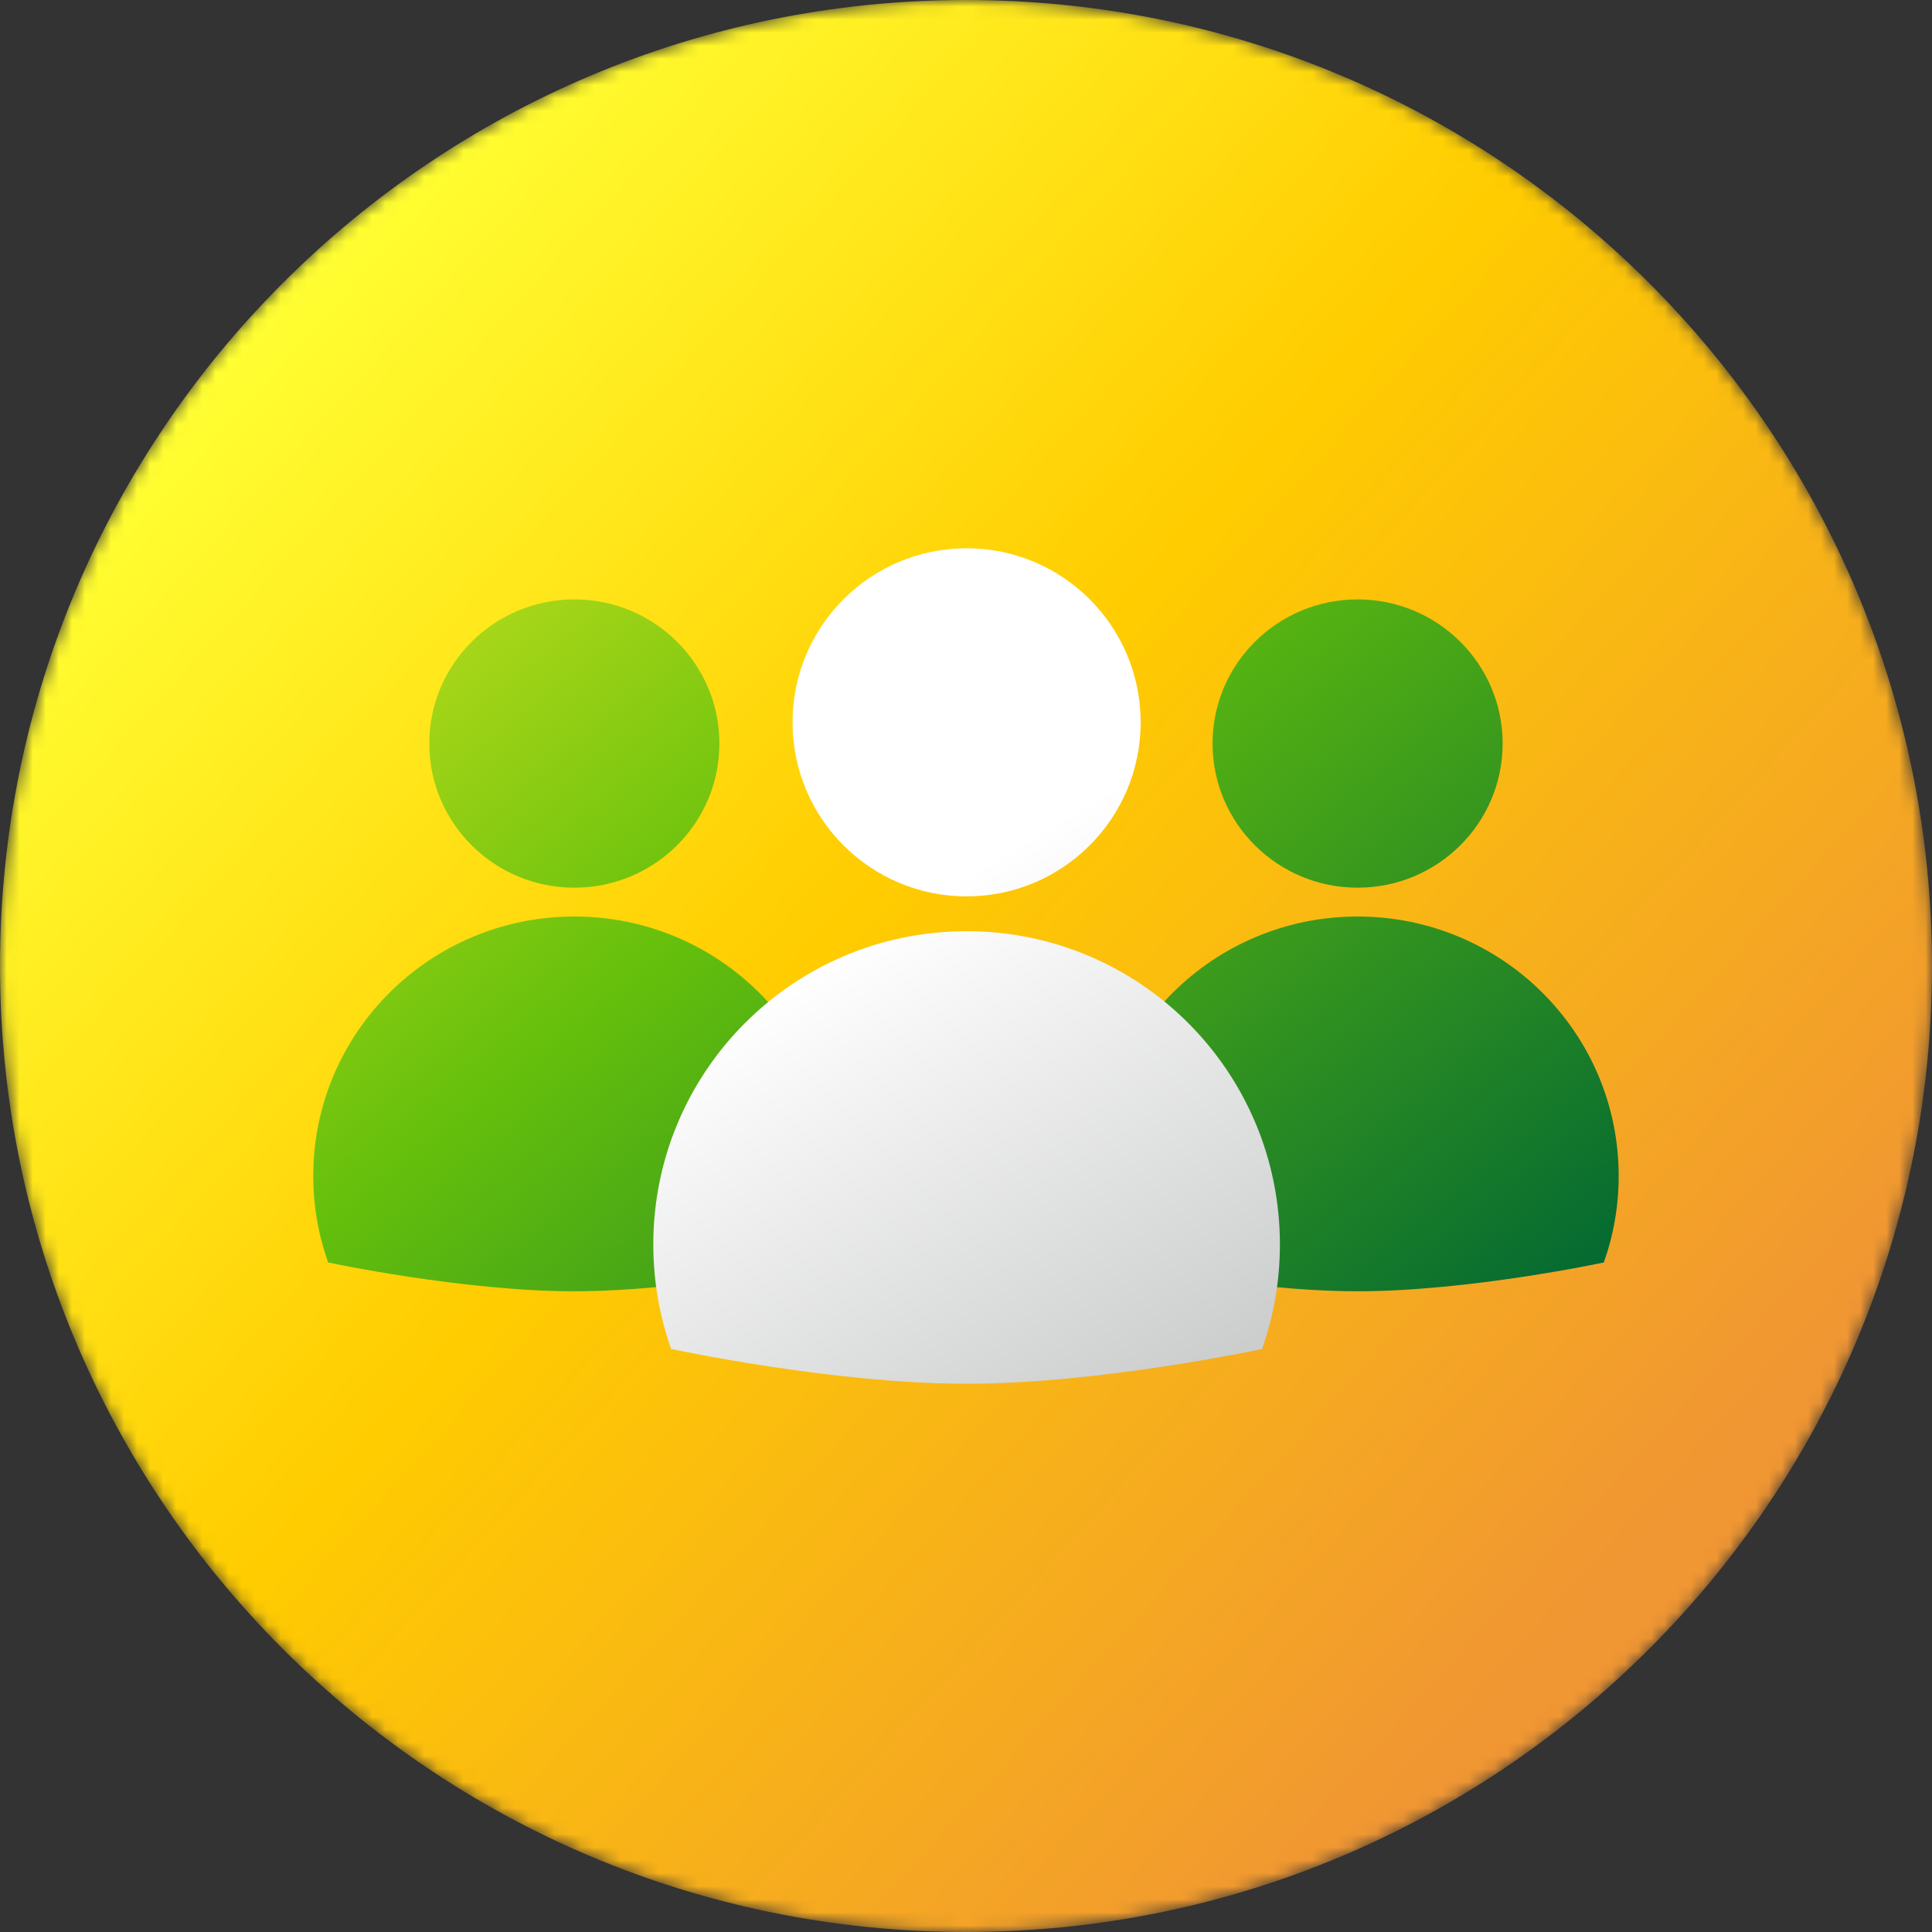 <svg width="148" height="148" viewBox="0 0 148 148" fill="none" xmlns="http://www.w3.org/2000/svg">
<rect x="0" y="0" width="148" height="148" fill="#333333" stroke="none"/>
<mask id="mask0" mask-type="alpha" maskUnits="userSpaceOnUse" x="0" y="0" width="148" height="148">
<path fill-rule="evenodd" clip-rule="evenodd" d="M0 73.998C0 114.867 33.132 148 73.997 148C114.868 148 148 114.867 148 73.998C148 33.128 114.868 0 73.997 0C33.132 0 0 33.128 0 73.998Z" fill="url(#paint0_linear)"/>
</mask>
<g mask="url(#mask0)">
<path fill-rule="evenodd" clip-rule="evenodd" d="M0 73.998C0 114.867 33.132 148 73.997 148C114.868 148 148 114.867 148 73.998C148 33.128 114.868 0 73.997 0C33.132 0 0 33.128 0 73.998Z" fill="url(#paint1_linear)"/>
</g>
<g clip-path="url(#clip0)">
<path d="M55.109 56.959C55.109 63.057 50.135 68 43.998 68C37.862 68 32.887 63.057 32.887 56.959C32.887 50.861 37.862 45.917 43.998 45.917C50.135 45.917 55.109 50.861 55.109 56.959Z" fill="url(#paint2_linear)"/>
<path d="M63.998 90.084C63.998 92.407 63.597 94.636 62.86 96.709C62.86 96.709 52.578 98.917 43.998 98.917C35.419 98.917 25.136 96.709 25.136 96.709C24.399 94.636 23.998 92.407 23.998 90.084C23.998 79.107 32.953 70.209 43.998 70.209C55.044 70.209 63.998 79.107 63.998 90.084Z" fill="url(#paint3_linear)"/>
<path d="M115.109 56.959C115.109 63.057 110.135 68 103.998 68C97.862 68 92.887 63.057 92.887 56.959C92.887 50.861 97.862 45.917 103.998 45.917C110.135 45.917 115.109 50.861 115.109 56.959Z" fill="url(#paint4_linear)"/>
<path d="M123.998 90.084C123.998 92.407 123.597 94.636 122.86 96.709C122.86 96.709 112.578 98.917 103.998 98.917C95.419 98.917 85.136 96.709 85.136 96.709C84.399 94.636 83.998 92.407 83.998 90.084C83.998 79.107 92.953 70.209 103.998 70.209C115.044 70.209 123.998 79.107 123.998 90.084Z" fill="url(#paint5_linear)"/>
<path d="M87.38 55.334C87.38 62.697 81.41 68.667 74.046 68.667C66.683 68.667 60.713 62.697 60.713 55.334C60.713 47.97 66.683 42 74.046 42C81.41 42 87.38 47.97 87.38 55.334Z" fill="url(#paint6_linear)"/>
<path d="M98.047 95.334C98.047 98.14 97.566 100.832 96.681 103.335C96.681 103.335 84.342 106.001 74.046 106.001C63.751 106.001 51.412 103.335 51.412 103.335C50.527 100.832 50.046 98.14 50.046 95.334C50.046 82.079 60.791 71.334 74.046 71.334C87.302 71.334 98.047 82.079 98.047 95.334Z" fill="url(#paint7_linear)"/>
</g>
<defs>
<linearGradient id="paint0_linear" x1="129.064" y1="125.536" x2="17.975" y2="25.401" gradientUnits="userSpaceOnUse">
<stop offset="0.047" stop-color="#F09633"/>
<stop offset="0.568" stop-color="#FFCC00"/>
<stop offset="1" stop-color="#FFFF33"/>
</linearGradient>
<linearGradient id="paint1_linear" x1="129.064" y1="125.536" x2="17.975" y2="25.401" gradientUnits="userSpaceOnUse">
<stop offset="0.047" stop-color="#F09633"/>
<stop offset="0.568" stop-color="#FFCC00"/>
<stop offset="1" stop-color="#FFFF33"/>
</linearGradient>
<linearGradient id="paint2_linear" x1="-20.305" y1="45.947" x2="61.351" y2="148.856" gradientUnits="userSpaceOnUse">
<stop offset="0.005" stop-color="#FFF428"/>
<stop offset="0.5" stop-color="#64BF0C"/>
<stop offset="1" stop-color="#006633"/>
</linearGradient>
<linearGradient id="paint3_linear" x1="-20.305" y1="45.947" x2="61.351" y2="148.856" gradientUnits="userSpaceOnUse">
<stop offset="0.005" stop-color="#FFF428"/>
<stop offset="0.5" stop-color="#64BF0C"/>
<stop offset="1" stop-color="#006633"/>
</linearGradient>
<linearGradient id="paint4_linear" x1="-20.305" y1="45.947" x2="61.351" y2="148.856" gradientUnits="userSpaceOnUse">
<stop offset="0.005" stop-color="#FFF428"/>
<stop offset="0.5" stop-color="#64BF0C"/>
<stop offset="1" stop-color="#006633"/>
</linearGradient>
<linearGradient id="paint5_linear" x1="-20.305" y1="45.947" x2="61.351" y2="148.856" gradientUnits="userSpaceOnUse">
<stop offset="0.005" stop-color="#FFF428"/>
<stop offset="0.5" stop-color="#64BF0C"/>
<stop offset="1" stop-color="#006633"/>
</linearGradient>
<linearGradient id="paint6_linear" x1="73.999" y1="67.001" x2="95.62" y2="102.932" gradientUnits="userSpaceOnUse">
<stop stop-color="white"/>
<stop offset="1" stop-color="#CCCDCD"/>
</linearGradient>
<linearGradient id="paint7_linear" x1="73.999" y1="67.001" x2="95.62" y2="102.932" gradientUnits="userSpaceOnUse">
<stop stop-color="white"/>
<stop offset="1" stop-color="#CCCDCD"/>
</linearGradient>
<clipPath id="clip0">
<rect width="100" height="100" fill="white" transform="translate(24 24)"/>
</clipPath>
</defs>
</svg>
